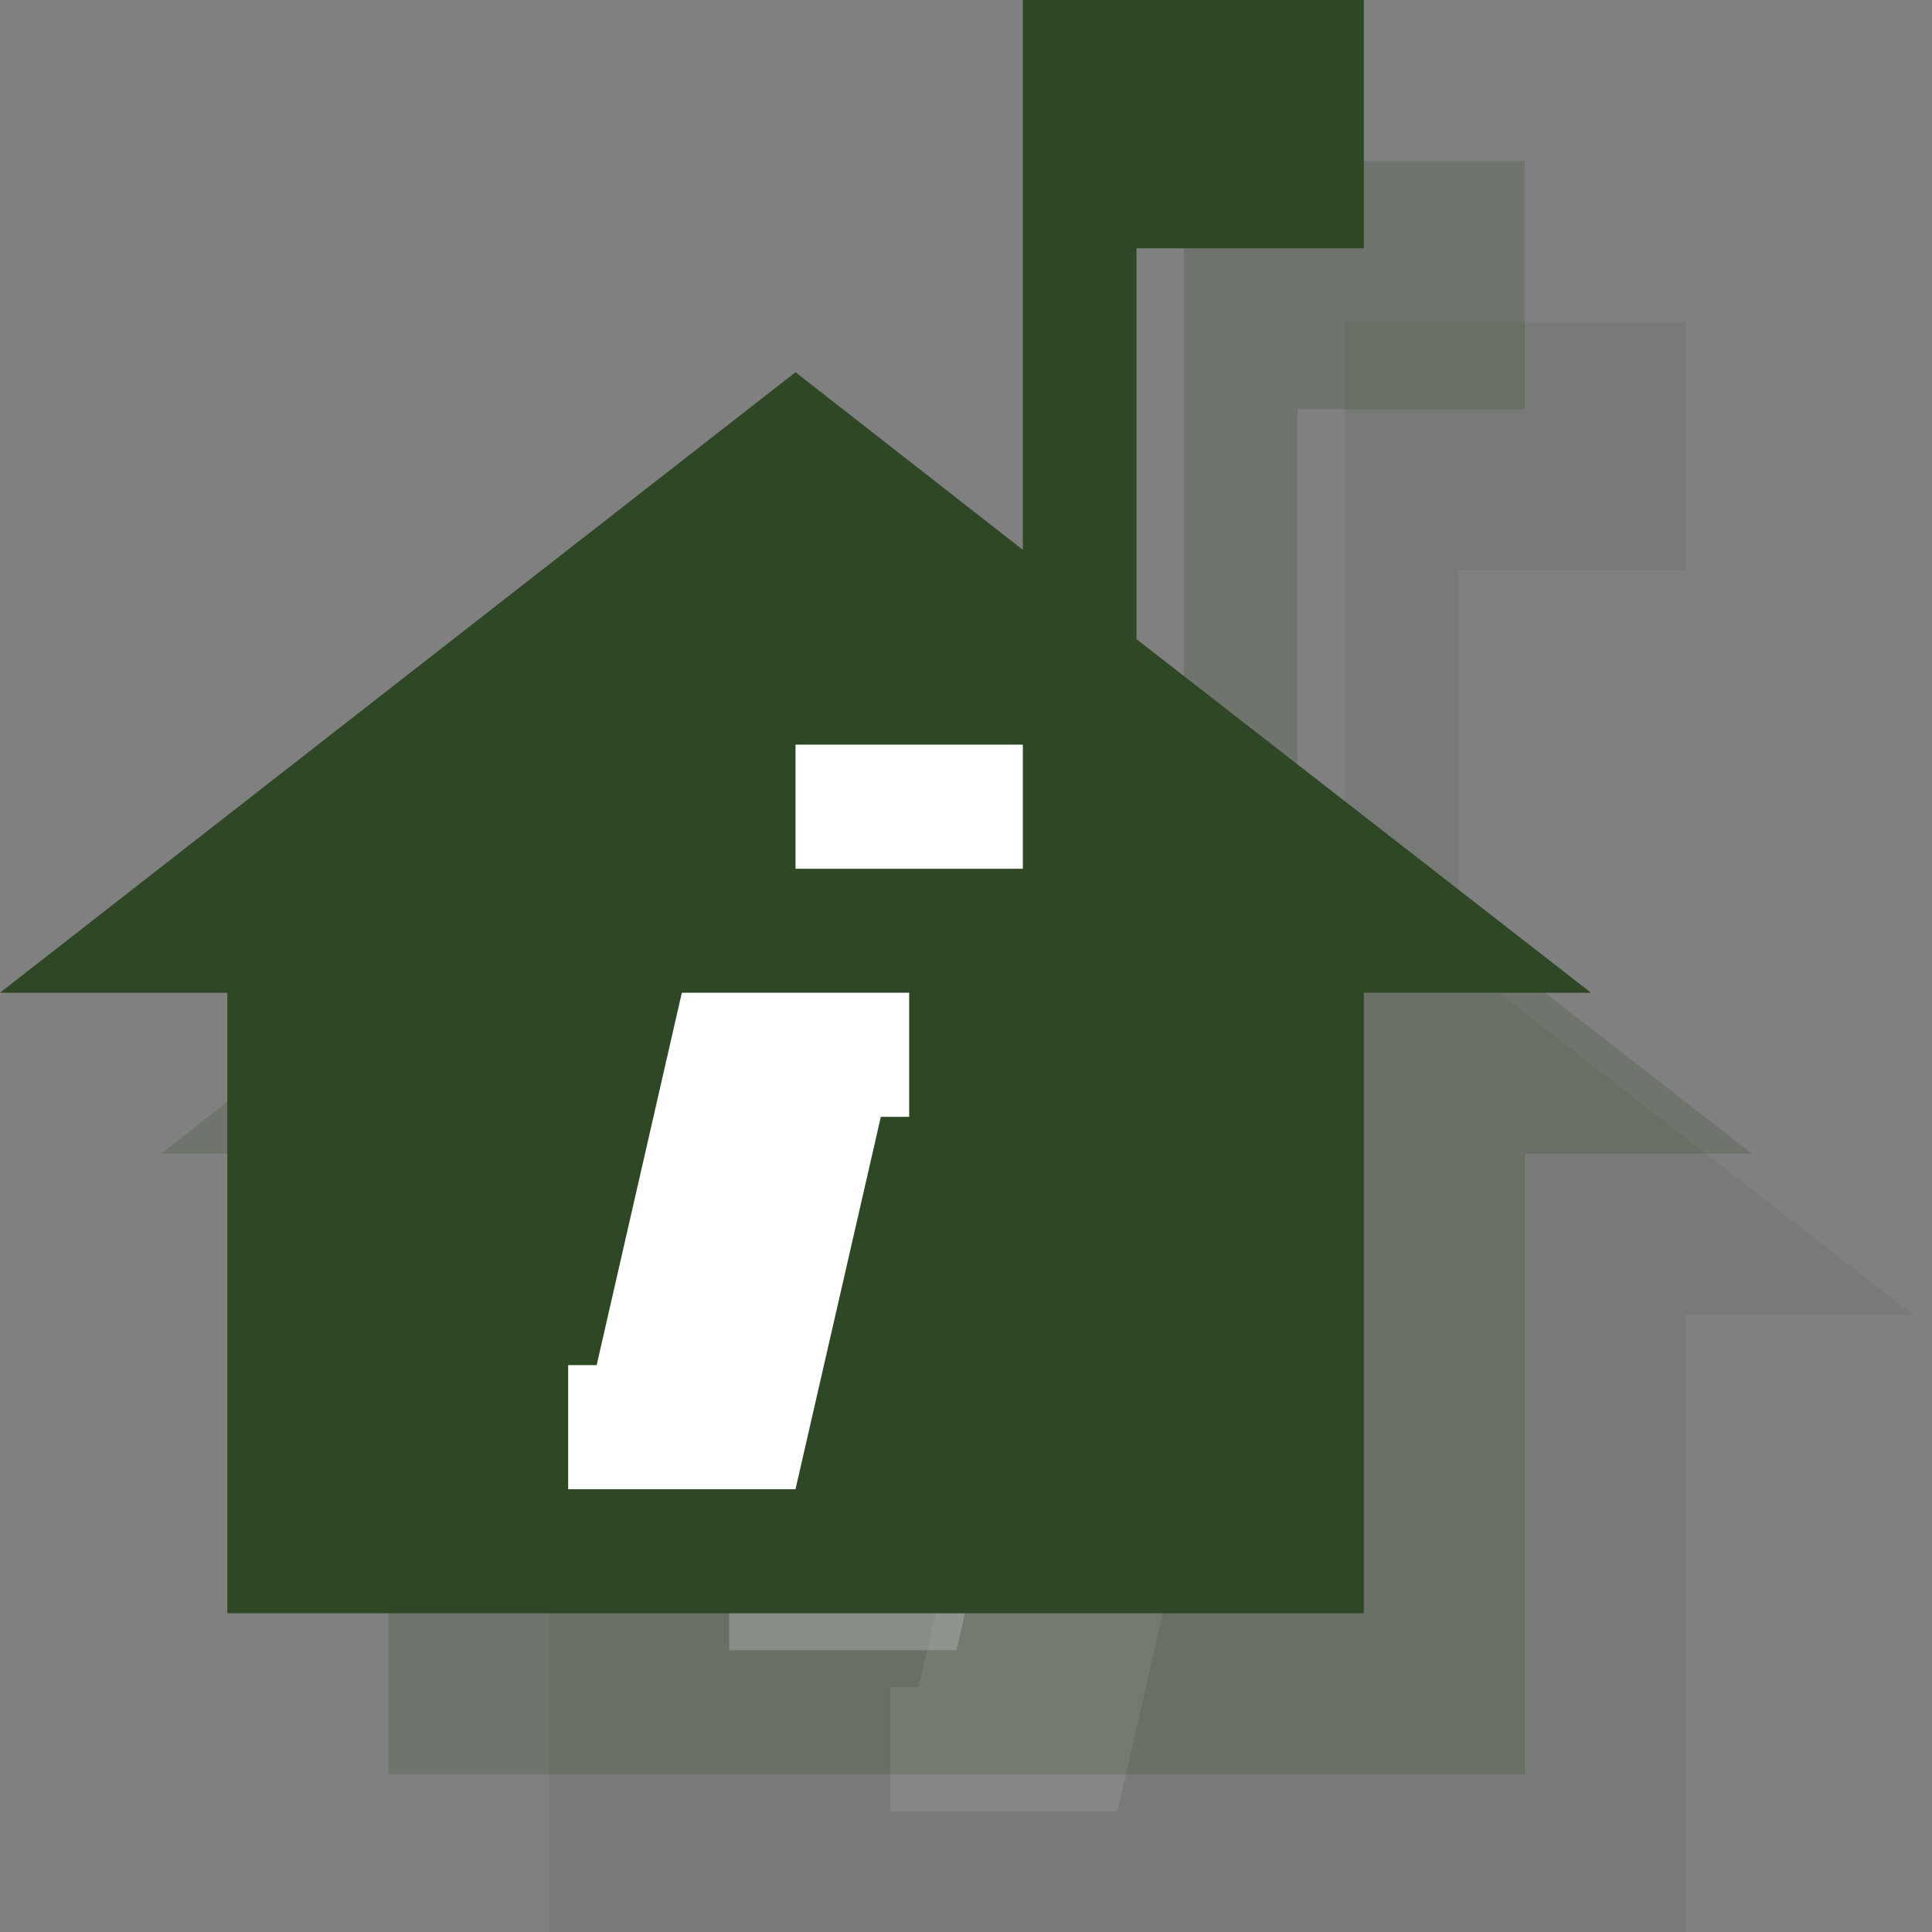 <?xml version="1.0" encoding="UTF-8" standalone="no"?>
<svg width="12px" height="12px" viewBox="0 0 12 12" version="1.1" xmlns="http://www.w3.org/2000/svg" xmlns:xlink="http://www.w3.org/1999/xlink" xmlns:sketch="http://www.bohemiancoding.com/sketch/ns">
    <rect x="0" y="0" width="12" height="12" fill="#808080" stroke="none"/>
    <!-- Generator: Sketch 3.2.2 (9983) - http://www.bohemiancoding.com/sketch -->
    <title>visitor-center-black-12</title>
    <desc>Created with Sketch.</desc>
    <defs></defs>
    <g id="Page-1" stroke="none" stroke-width="1" fill="none" fill-rule="evenodd" sketch:type="MSPage">
        <path d="M9.059,5.97 L9.059,3.542 L10.471,3.542 L10.471,2 L8.353,2 L8.353,5.415 L6.941,4.312 L2,8.166 L3.412,8.166 L3.412,12.02 L10.471,12.02 L10.471,8.166 L11.882,8.166 L9.059,5.97" id="Fill-1252" fill-opacity="0.1" fill="#2E4826" sketch:type="MSShapeGroup"></path>
        <path d="M7.647,8.937 L7.471,8.937 L6.941,11.25 L5.529,11.25 L5.529,10.479 L5.706,10.479 L6.235,8.166 L7.647,8.166 L7.647,8.937" id="Fill-1253" fill-opacity="0.1" fill="#FFFFFF" sketch:type="MSShapeGroup"></path>
        <path d="M6.941,6.625 L8.353,6.625 L8.353,7.396 L6.941,7.396 L6.941,6.625 Z" id="Fill-1254" fill-opacity="0.1" fill="#FFFFFF" sketch:type="MSShapeGroup"></path>
        <path d="M8.059,4.97 L8.059,2.542 L9.471,2.542 L9.471,1 L7.353,1 L7.353,4.415 L5.941,3.312 L1,7.166 L2.412,7.166 L2.412,11.02 L9.471,11.02 L9.471,7.166 L10.882,7.166 L8.059,4.97" id="Fill-1252" opacity="0.2" fill="#2E4826" sketch:type="MSShapeGroup"></path>
        <path d="M6.647,7.937 L6.471,7.937 L5.941,10.25 L4.529,10.25 L4.529,9.479 L4.706,9.479 L5.235,7.166 L6.647,7.166 L6.647,7.937" id="Fill-1253" opacity="0.2" fill="#FFFFFF" sketch:type="MSShapeGroup"></path>
        <path d="M5.941,5.625 L7.353,5.625 L7.353,6.396 L5.941,6.396 L5.941,5.625 Z" id="Fill-1254" opacity="0.2" fill="#FFFFFF" sketch:type="MSShapeGroup"></path>
        <path d="M7.059,3.97 L7.059,1.542 L8.471,1.542 L8.471,0 L6.353,0 L6.353,3.415 L4.941,2.312 L0,6.166 L1.412,6.166 L1.412,10.02 L8.471,10.02 L8.471,6.166 L9.882,6.166 L7.059,3.97" id="Fill-1252" fill="#2E4826" sketch:type="MSShapeGroup"></path>
        <path d="M5.647,6.937 L5.471,6.937 L4.941,9.25 L3.529,9.25 L3.529,8.479 L3.706,8.479 L4.235,6.166 L5.647,6.166 L5.647,6.937" id="Fill-1253" fill="#FFFFFF" sketch:type="MSShapeGroup"></path>
        <path d="M4.941,4.625 L6.353,4.625 L6.353,5.396 L4.941,5.396 L4.941,4.625 Z" id="Fill-1254" fill="#FFFFFF" sketch:type="MSShapeGroup"></path>
    </g>
</svg>